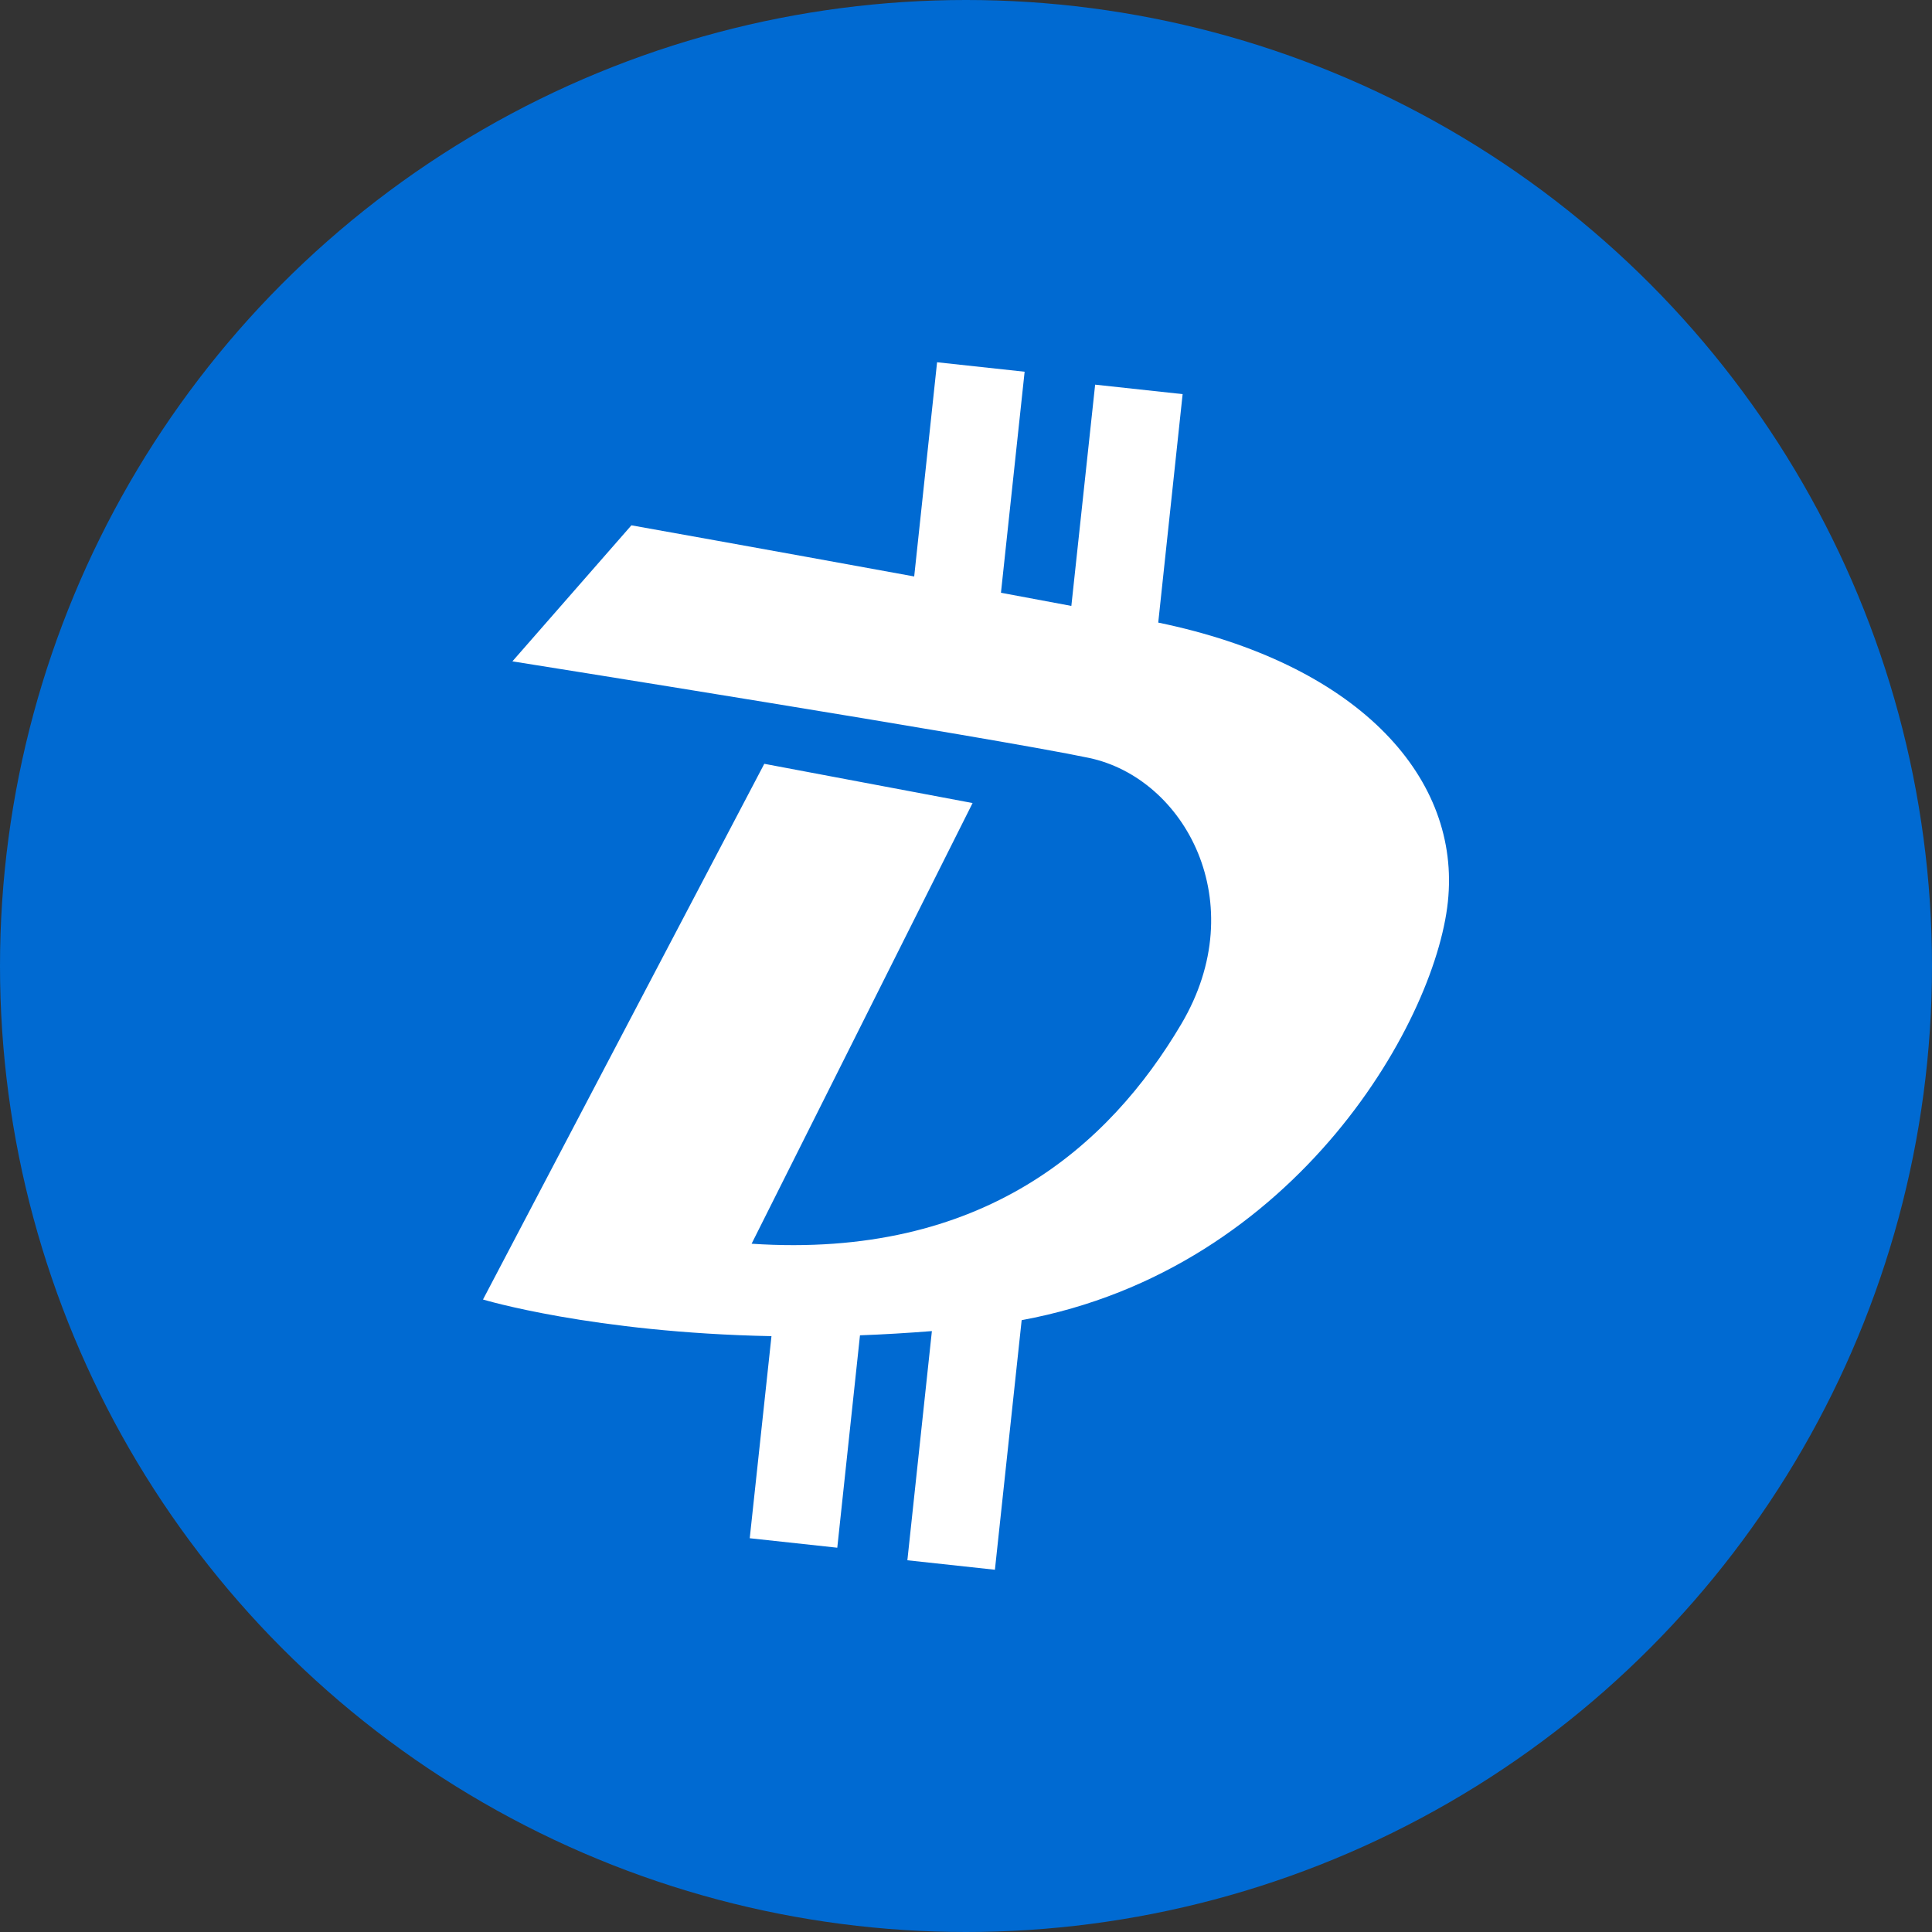 <svg xmlns="http://www.w3.org/2000/svg" width="32" height="32" viewBox="0 0 32 32">
  <rect x="0" y="0" width="32" height="32" fill="#333333" stroke="none"/>
  <g fill="none" fill-rule="evenodd">
    <circle cx="16" cy="16" r="16" fill="#006AD2"/>
    <path fill="#FFF" fill-rule="nonzero" d="M19.184,10.312 L19.588,6.528 L18.139,6.371 L17.745,10.036 L16.579,9.818 L16.971,6.157 L15.521,6 L15.142,9.548 C12.671,9.096 10.458,8.701 10.458,8.701 L8.487,10.954 C8.487,10.954 16.447,12.219 18.035,12.553 C19.624,12.887 20.756,14.951 19.565,16.963 C18.375,18.974 16.282,20.856 12.449,20.6 L16.109,13.301 L12.659,12.651 L8,21.524 C8,21.524 9.817,22.073 12.778,22.131 L12.418,25.478 L13.868,25.635 L14.244,22.117 C14.63,22.103 15.029,22.079 15.435,22.047 L15.029,25.843 L16.479,26 L16.922,21.866 C21.511,21.019 23.843,16.817 23.99,14.842 C24.149,12.813 22.437,10.984 19.184,10.312 Z"/>
  </g>
</svg>
